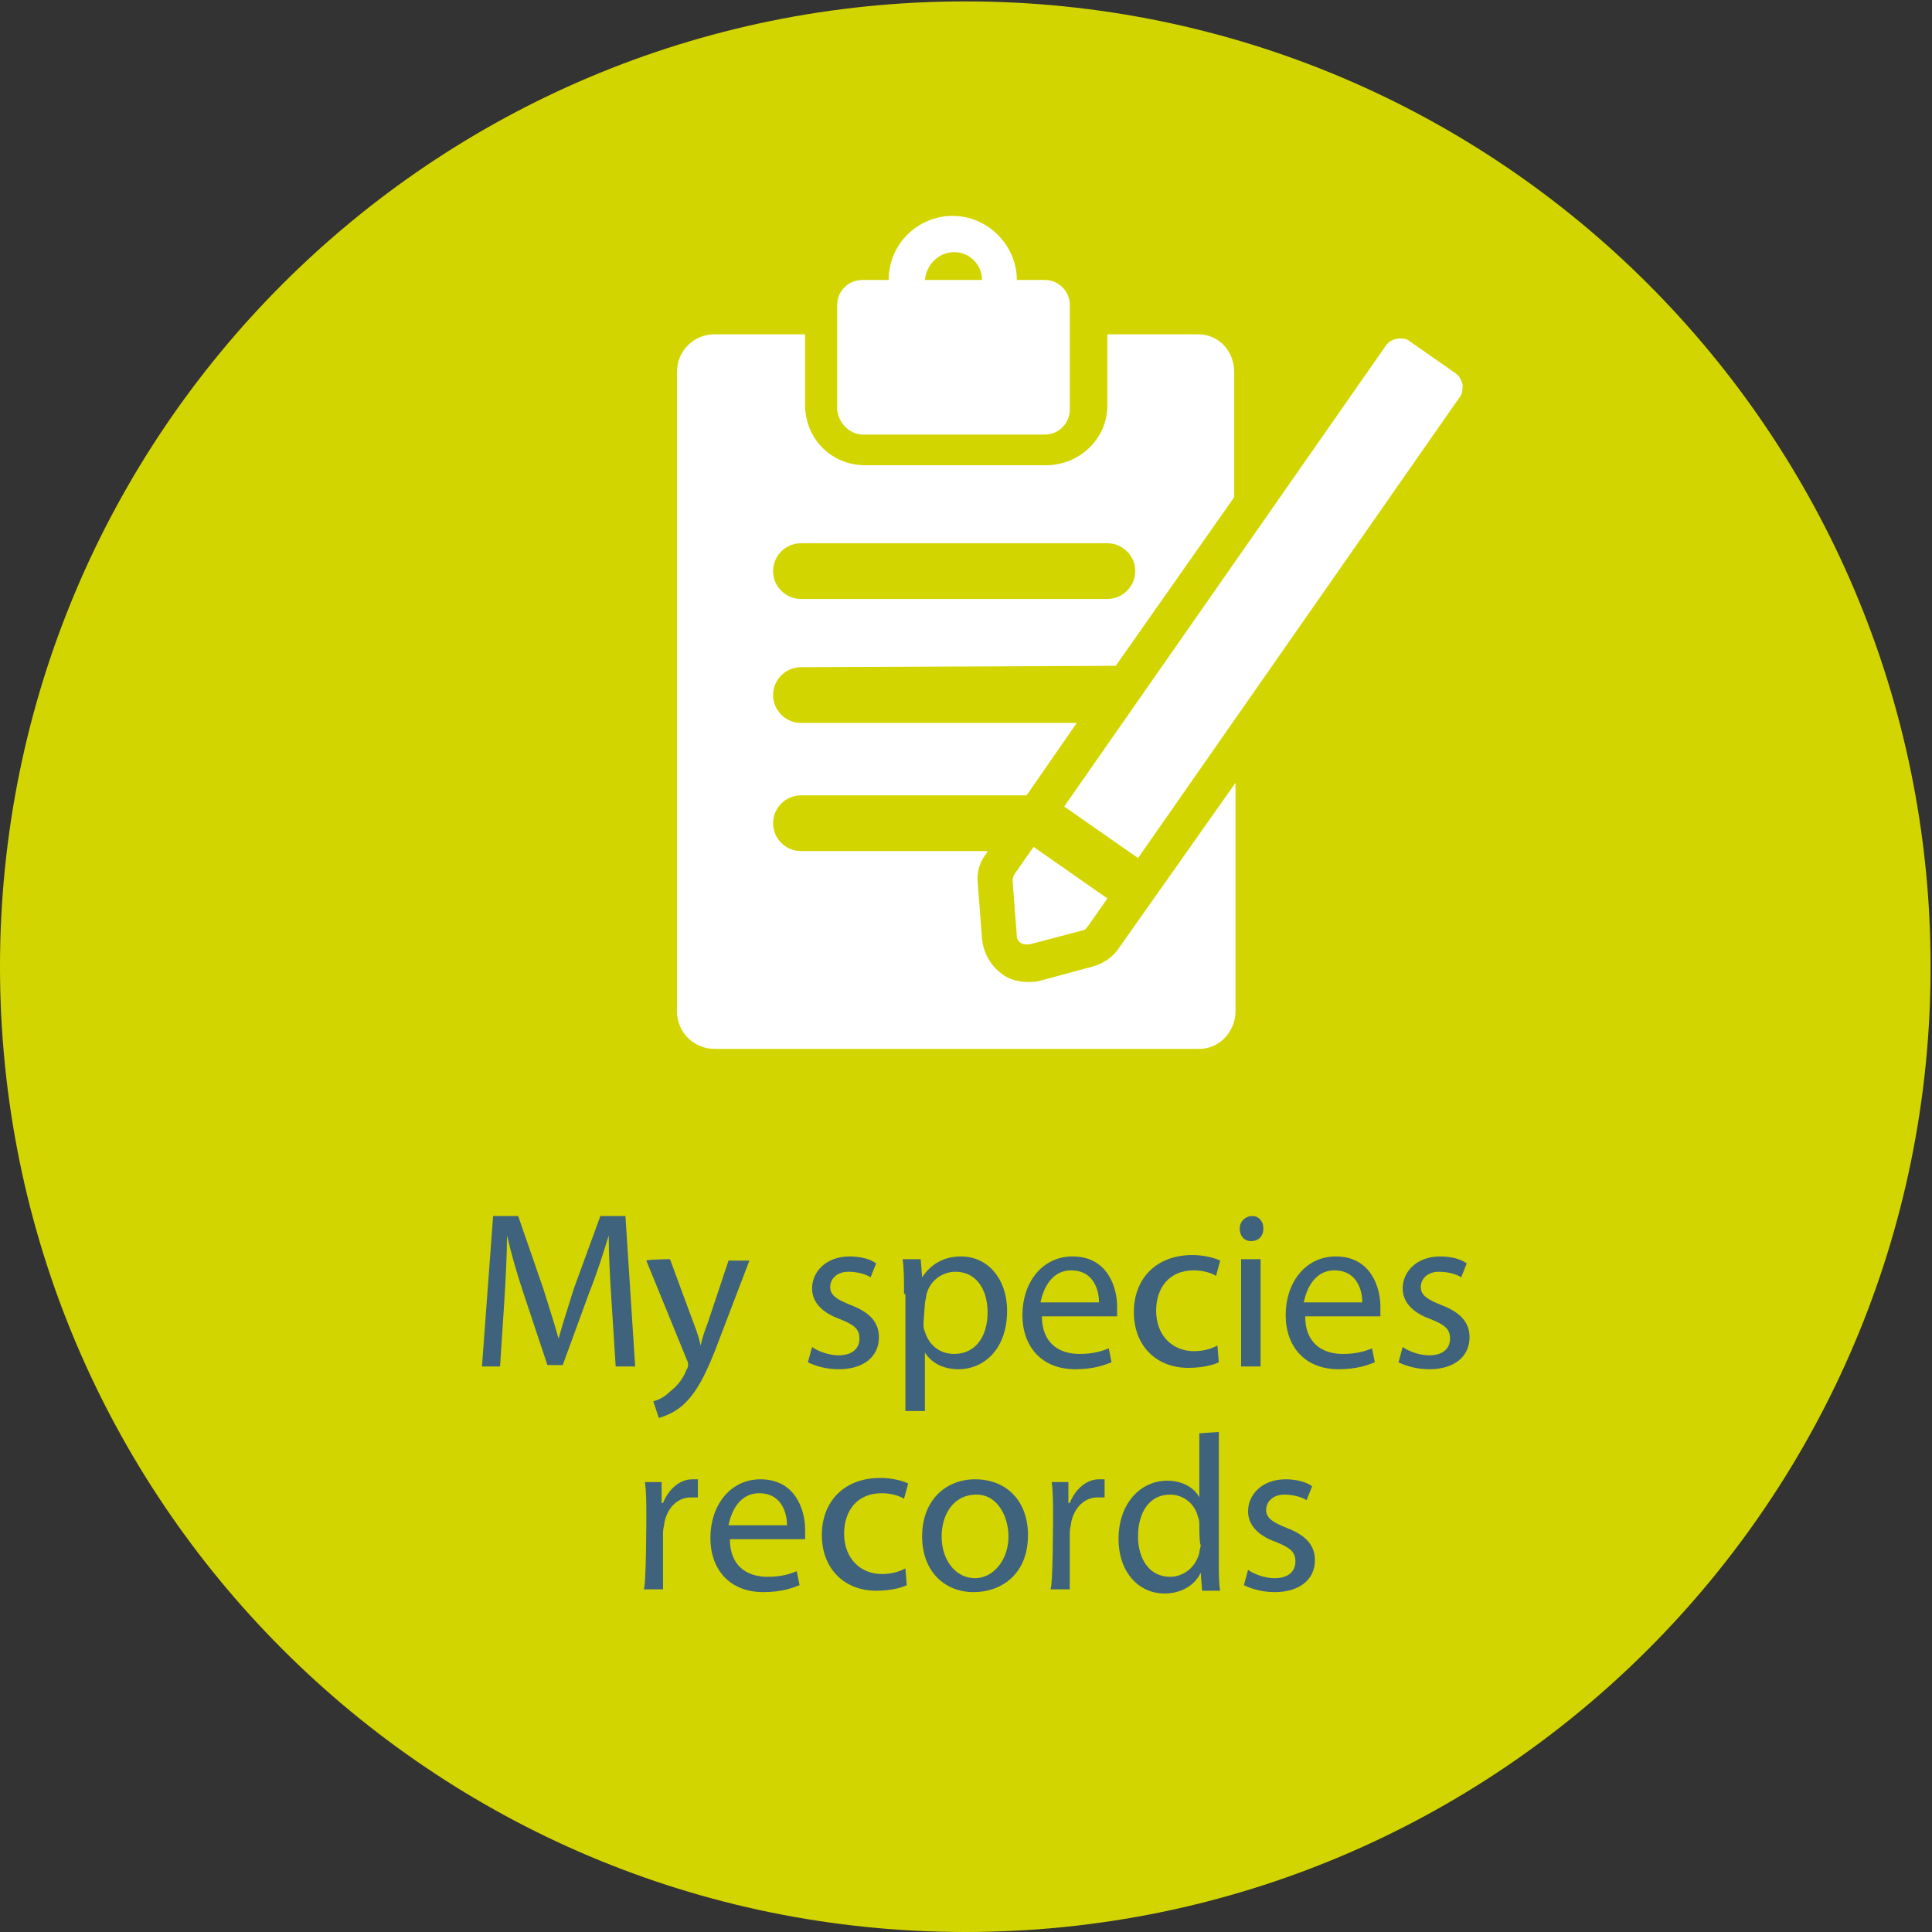 <?xml version="1.0" encoding="utf-8"?>
<!-- Generator: Adobe Illustrator 19.1.0, SVG Export Plug-In . SVG Version: 6.00 Build 0)  -->
<svg version="1.1" id="Calque_1" xmlns="http://www.w3.org/2000/svg" xmlns:xlink="http://www.w3.org/1999/xlink" x="0px" y="0px"
	 viewBox="-330 571.3 138.7 138.7" style="enable-background:new -330 571.3 138.7 138.7;" xml:space="preserve">
<rect x="-330" y="571.3" width="138.7" height="138.7" fill="#333333" stroke="none"/>
<style type="text/css">
	.st0{fill:#D3D501;}
	.st1{fill:#40637D;}
	.st2{fill:#FFFFFF;}
</style>
<g>
	<path class="st0" d="M-330,640.7c0-38.3,31-69.3,69.3-69.3c38.3,0,69.3,31,69.3,69.3s-31,69.3-69.3,69.3
		C-299,710-330,679-330,640.7"/>
</g>
<g>
	<path class="st1" d="M-286.1,664.7c-0.1-1.5-0.2-3.3-0.2-4.7h0c-0.4,1.3-0.8,2.6-1.4,4.1l-1.9,5.2h-1.1l-1.7-5.1
		c-0.5-1.5-0.9-2.9-1.2-4.2h0c0,1.3-0.1,3.2-0.2,4.8l-0.3,4.6h-1.3l0.8-10.8h1.8l1.8,5.2c0.4,1.3,0.8,2.5,1.1,3.6h0
		c0.3-1.1,0.7-2.3,1.1-3.6l1.9-5.2h1.8l0.7,10.8h-1.4L-286.1,664.7z"/>
	<path class="st1" d="M-281.9,661.7l1.7,4.6c0.2,0.5,0.4,1.1,0.5,1.6h0c0.1-0.5,0.3-1.1,0.5-1.6l1.5-4.5h1.5l-2.1,5.5
		c-1,2.7-1.7,4-2.7,4.9c-0.7,0.6-1.4,0.8-1.7,0.9l-0.4-1.2c0.4-0.1,0.8-0.3,1.2-0.7c0.4-0.3,0.9-0.8,1.2-1.6
		c0.1-0.1,0.1-0.3,0.1-0.3c0-0.1,0-0.2-0.1-0.4l-2.9-7.1C-283.4,661.7-281.9,661.7-281.9,661.7z"/>
	<path class="st1" d="M-271.7,668c0.4,0.3,1.2,0.6,1.9,0.6c1,0,1.5-0.5,1.5-1.2c0-0.7-0.4-1-1.4-1.4c-1.4-0.5-2-1.3-2-2.2
		c0-1.2,1-2.3,2.7-2.3c0.8,0,1.5,0.2,1.9,0.5l-0.4,1c-0.3-0.2-0.9-0.4-1.6-0.4c-0.8,0-1.3,0.5-1.3,1.1c0,0.6,0.5,0.9,1.5,1.3
		c1.3,0.5,2,1.2,2,2.3c0,1.4-1.1,2.3-2.9,2.3c-0.8,0-1.6-0.2-2.2-0.5L-271.7,668z"/>
	<path class="st1" d="M-265.1,664.2c0-1,0-1.8-0.1-2.5h1.3l0.1,1.3h0c0.6-0.9,1.5-1.5,2.8-1.5c1.9,0,3.3,1.6,3.3,3.9
		c0,2.8-1.7,4.2-3.5,4.2c-1,0-1.9-0.4-2.4-1.2h0v4.2h-1.4V664.2z M-263.7,666.3c0,0.2,0,0.4,0.1,0.6c0.3,1,1.1,1.6,2.1,1.6
		c1.5,0,2.4-1.2,2.4-3c0-1.6-0.8-2.9-2.3-2.9c-1,0-1.9,0.7-2.1,1.7c0,0.2-0.1,0.4-0.1,0.6L-263.7,666.3L-263.7,666.3z"/>
	<path class="st1" d="M-255.2,665.8c0,1.9,1.2,2.7,2.7,2.7c1,0,1.6-0.2,2.1-0.4l0.2,1c-0.5,0.2-1.3,0.5-2.6,0.5
		c-2.4,0-3.8-1.6-3.8-3.9s1.4-4.2,3.6-4.2c2.5,0,3.2,2.2,3.2,3.6c0,0.3,0,0.5,0,0.7L-255.2,665.8L-255.2,665.8z M-251.1,664.8
		c0-0.9-0.4-2.3-2-2.3c-1.4,0-2,1.3-2.2,2.3H-251.1z"/>
	<path class="st1" d="M-242.5,669.1c-0.4,0.2-1.2,0.4-2.2,0.4c-2.3,0-3.9-1.6-3.9-4c0-2.4,1.6-4.1,4.2-4.1c0.8,0,1.6,0.2,2,0.4
		l-0.3,1.1c-0.3-0.2-0.9-0.4-1.6-0.4c-1.8,0-2.7,1.3-2.7,2.9c0,1.8,1.2,2.9,2.7,2.9c0.8,0,1.3-0.2,1.7-0.4L-242.5,669.1z"/>
	<path class="st1" d="M-239.3,659.5c0,0.5-0.3,0.9-0.9,0.9c-0.5,0-0.8-0.4-0.8-0.9c0-0.5,0.4-0.9,0.9-0.9
		C-239.6,658.6-239.3,659-239.3,659.5z M-240.9,669.4v-7.7h1.4v7.7H-240.9z"/>
	<path class="st1" d="M-236.3,665.8c0,1.9,1.2,2.7,2.7,2.7c1,0,1.6-0.2,2.1-0.4l0.2,1c-0.5,0.2-1.3,0.5-2.6,0.5
		c-2.4,0-3.8-1.6-3.8-3.9s1.4-4.2,3.6-4.2c2.5,0,3.2,2.2,3.2,3.6c0,0.3,0,0.5,0,0.7L-236.3,665.8L-236.3,665.8z M-232.2,664.8
		c0-0.9-0.4-2.3-2-2.3c-1.4,0-2,1.3-2.2,2.3H-232.2z"/>
	<path class="st1" d="M-229.3,668c0.4,0.3,1.2,0.6,1.9,0.6c1,0,1.5-0.5,1.5-1.2c0-0.7-0.4-1-1.4-1.4c-1.4-0.5-2-1.3-2-2.2
		c0-1.2,1-2.3,2.7-2.3c0.8,0,1.5,0.2,1.9,0.5l-0.4,1c-0.3-0.2-0.9-0.4-1.6-0.4c-0.8,0-1.3,0.5-1.3,1.1c0,0.6,0.5,0.9,1.5,1.3
		c1.3,0.5,2,1.2,2,2.3c0,1.4-1.1,2.3-2.9,2.3c-0.8,0-1.6-0.2-2.2-0.5L-229.3,668z"/>
</g>
<g>
	<path class="st1" d="M-283.6,680.1c0-0.9,0-1.7-0.1-2.4h1.2l0,1.5h0.1c0.4-1,1.2-1.7,2.1-1.7c0.2,0,0.3,0,0.4,0v1.3
		c-0.1,0-0.3,0-0.5,0c-1,0-1.7,0.8-1.9,1.8c0,0.2-0.1,0.4-0.1,0.7v4.1h-1.4C-283.6,685.4-283.6,680.1-283.6,680.1z"/>
	<path class="st1" d="M-277.6,681.8c0,1.9,1.2,2.7,2.7,2.7c1,0,1.6-0.2,2.1-0.4l0.2,1c-0.5,0.2-1.3,0.5-2.6,0.5
		c-2.4,0-3.8-1.6-3.8-3.9s1.4-4.2,3.6-4.2c2.5,0,3.2,2.2,3.2,3.6c0,0.3,0,0.5,0,0.7L-277.6,681.8L-277.6,681.8z M-273.5,680.8
		c0-0.9-0.4-2.3-2-2.3c-1.4,0-2,1.3-2.2,2.3H-273.5z"/>
	<path class="st1" d="M-264.9,685.1c-0.4,0.2-1.2,0.4-2.2,0.4c-2.3,0-3.9-1.6-3.9-4c0-2.4,1.6-4.1,4.2-4.1c0.8,0,1.6,0.2,2,0.4
		l-0.3,1.1c-0.3-0.2-0.9-0.4-1.6-0.4c-1.8,0-2.7,1.3-2.7,2.9c0,1.8,1.2,2.9,2.7,2.9c0.8,0,1.3-0.2,1.7-0.4L-264.9,685.1z"/>
	<path class="st1" d="M-256.2,681.5c0,2.9-2,4.1-3.9,4.1c-2.1,0-3.7-1.5-3.7-4c0-2.6,1.7-4.1,3.8-4.1
		C-257.7,677.5-256.2,679.1-256.2,681.5z M-262.4,681.6c0,1.7,1,3,2.4,3c1.3,0,2.4-1.3,2.4-3c0-1.3-0.7-3-2.3-3
		C-261.6,678.6-262.4,680.1-262.4,681.6z"/>
	<path class="st1" d="M-254.4,680.1c0-0.9,0-1.7-0.1-2.4h1.2l0,1.5h0.1c0.4-1,1.2-1.7,2.1-1.7c0.2,0,0.3,0,0.4,0v1.3
		c-0.1,0-0.3,0-0.5,0c-1,0-1.7,0.8-1.9,1.8c0,0.2-0.1,0.4-0.1,0.7v4.1h-1.4C-254.4,685.4-254.4,680.1-254.4,680.1z"/>
	<path class="st1" d="M-242.5,674.1v9.4c0,0.7,0,1.5,0.1,2h-1.3l-0.1-1.3h0c-0.4,0.9-1.4,1.5-2.6,1.5c-1.9,0-3.3-1.6-3.3-3.9
		c0-2.6,1.6-4.2,3.5-4.2c1.2,0,2,0.6,2.3,1.2h0v-4.6L-242.5,674.1L-242.5,674.1z M-243.9,680.8c0-0.2,0-0.4-0.1-0.6
		c-0.2-0.9-1-1.6-2-1.6c-1.5,0-2.3,1.3-2.3,3c0,1.6,0.8,2.9,2.3,2.9c0.9,0,1.8-0.6,2.1-1.7c0-0.2,0.1-0.4,0.1-0.6
		C-243.9,682.2-243.9,680.8-243.9,680.8z"/>
	<path class="st1" d="M-240.4,684c0.4,0.3,1.2,0.6,1.9,0.6c1,0,1.5-0.5,1.5-1.2c0-0.7-0.4-1-1.4-1.4c-1.4-0.5-2-1.3-2-2.2
		c0-1.2,1-2.3,2.7-2.3c0.8,0,1.5,0.2,1.9,0.5l-0.4,1c-0.3-0.2-0.9-0.4-1.6-0.4c-0.8,0-1.3,0.5-1.3,1.1c0,0.6,0.5,0.9,1.5,1.3
		c1.3,0.5,2,1.2,2,2.3c0,1.4-1.1,2.3-2.9,2.3c-0.8,0-1.6-0.2-2.2-0.5L-240.4,684z"/>
</g>
<g>
	<g>
		<path class="st2" d="M-249.7,639.4c-0.4,0.6-1.1,1.1-1.9,1.3l-3.7,1c-0.3,0.1-0.6,0.1-0.9,0.1c-0.7,0-1.4-0.2-1.9-0.6
			c-0.8-0.6-1.3-1.5-1.4-2.5l-0.3-3.9c-0.1-0.8,0.1-1.6,0.6-2.2l0.1-0.2h-13.4c-1.1,0-2-0.9-2-2c0-1.1,0.9-2,2-2h16.2l3.6-5.2h-19.8
			c-1.1,0-2-0.9-2-2c0-1.1,0.9-2,2-2l22.6-0.1l8.5-12.1v-9c0-1.5-1.1-2.7-2.6-2.7h-6.5v5.1c0,2.4-2,4.3-4.4,4.3h-13
			c-2.4,0-4.3-1.9-4.3-4.3v-5.1h-6.5c-1.5,0-2.7,1.2-2.7,2.7v45.9c0,1.5,1.2,2.7,2.7,2.7h34.8c1.5,0,2.6-1.3,2.6-2.7v-16.4
			L-249.7,639.4z M-272.5,610.3h22c1.1,0,2,0.9,2,2c0,1.1-0.9,2-2,2h-22c-1.1,0-2-0.9-2-2C-274.5,611.2-273.6,610.3-272.5,610.3"/>
	</g>
	<g>
		<path class="st2" d="M-268,602.5h13c1,0,1.8-0.8,1.8-1.8v-7.5c0-1-0.8-1.8-1.8-1.8h-2c0-2.5-2.1-4.6-4.6-4.6c-2.5,0-4.6,2-4.6,4.6
			h-1.9c-1,0-1.8,0.8-1.8,1.8v7.5C-269.8,601.7-269,602.5-268,602.5 M-261.5,589.4c1.1,0,2,0.9,2,2h-4.1
			C-263.5,590.3-262.6,589.4-261.5,589.4"/>
	</g>
	<g>
		<path class="st2" d="M-225,598.9c-0.1-0.3-0.2-0.6-0.5-0.8l-3.3-2.3c-0.2-0.2-0.5-0.2-0.7-0.2c-0.4,0-0.8,0.2-1,0.5l-23.1,33.1
			l5.3,3.7l23.1-33.1C-225,599.6-225,599.2-225,598.9"/>
	</g>
	<g>
		<path class="st2" d="M-257.3,634.6l0.3,3.9c0,0.2,0.1,0.4,0.3,0.5c0.1,0.1,0.3,0.1,0.4,0.1c0.1,0,0.1,0,0.2,0l3.8-1
			c0.2,0,0.3-0.2,0.4-0.3l1.4-2l-5.3-3.7l-1.4,2C-257.3,634.3-257.3,634.5-257.3,634.6"/>
	</g>
</g>
</svg>
